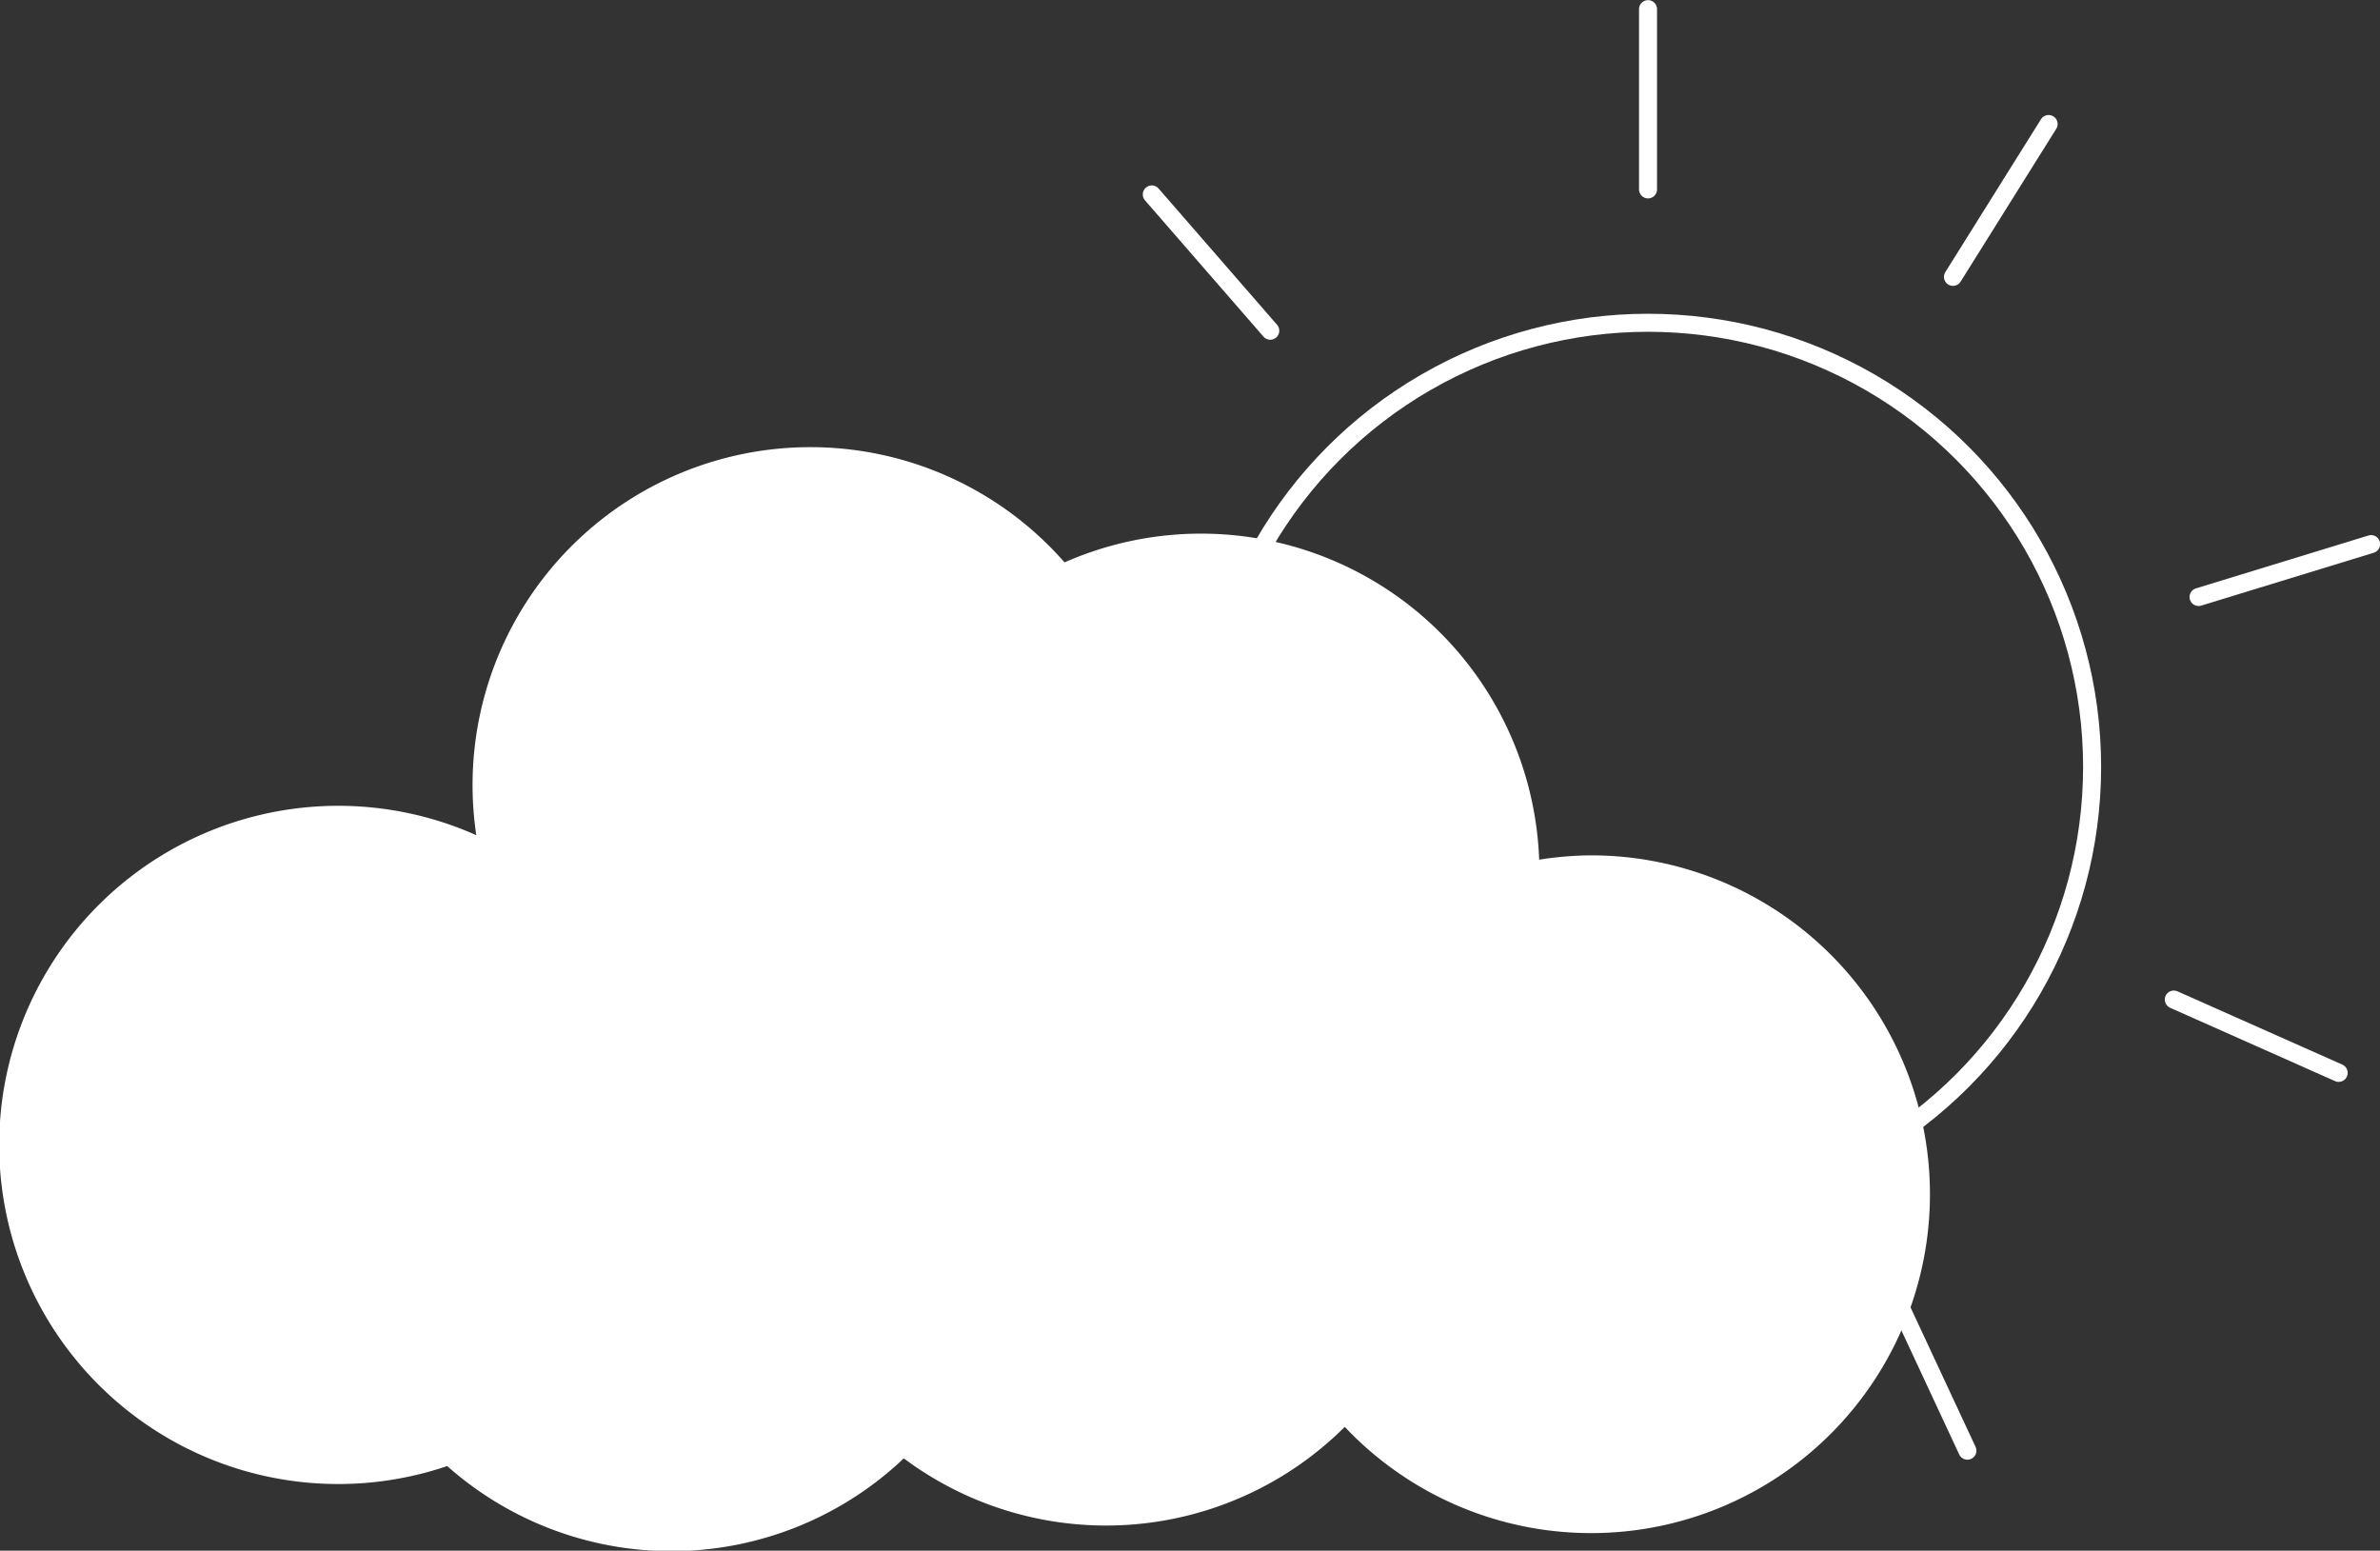 <svg xmlns="http://www.w3.org/2000/svg" viewBox="0 0 99.04 64.52"><rect x="0" y="0" width="99.04" height="64.52" fill="#333333" stroke="none"/><defs><style>.cls-2{fill:none;stroke:#fff;stroke-miterlimit:10;stroke-width:.75px;stroke-linecap:round}</style></defs><g id="Warstwa_2" data-name="Warstwa 2"><g id="Warstwa_1-2" data-name="Warstwa 1"><circle cx="68.58" cy="31.91" r="18.48" fill="none" stroke="#fff" stroke-miterlimit="10" stroke-width=".75"/><path class="cls-2" d="M81.27 11.52l3.98-6.36M91.49 24.84l7.18-2.2M90.46 41.59l6.86 3.05M78.7 53.56l3.17 6.8M52.86 13.76l-4.93-5.67M68.58 7.88V.38"/><path d="M66.18 35.59a14.14 14.14 0 0 0-2.13.18A14.08 14.08 0 0 0 44.3 23.4a14.06 14.06 0 0 0-24.48 11.35A14.11 14.11 0 1 0 18.61 61a14.05 14.05 0 0 0 19-.32 14.07 14.07 0 0 0 18.35-1.31 14.1 14.1 0 1 0 10.22-23.78z" fill="#fff"/></g></g></svg>
